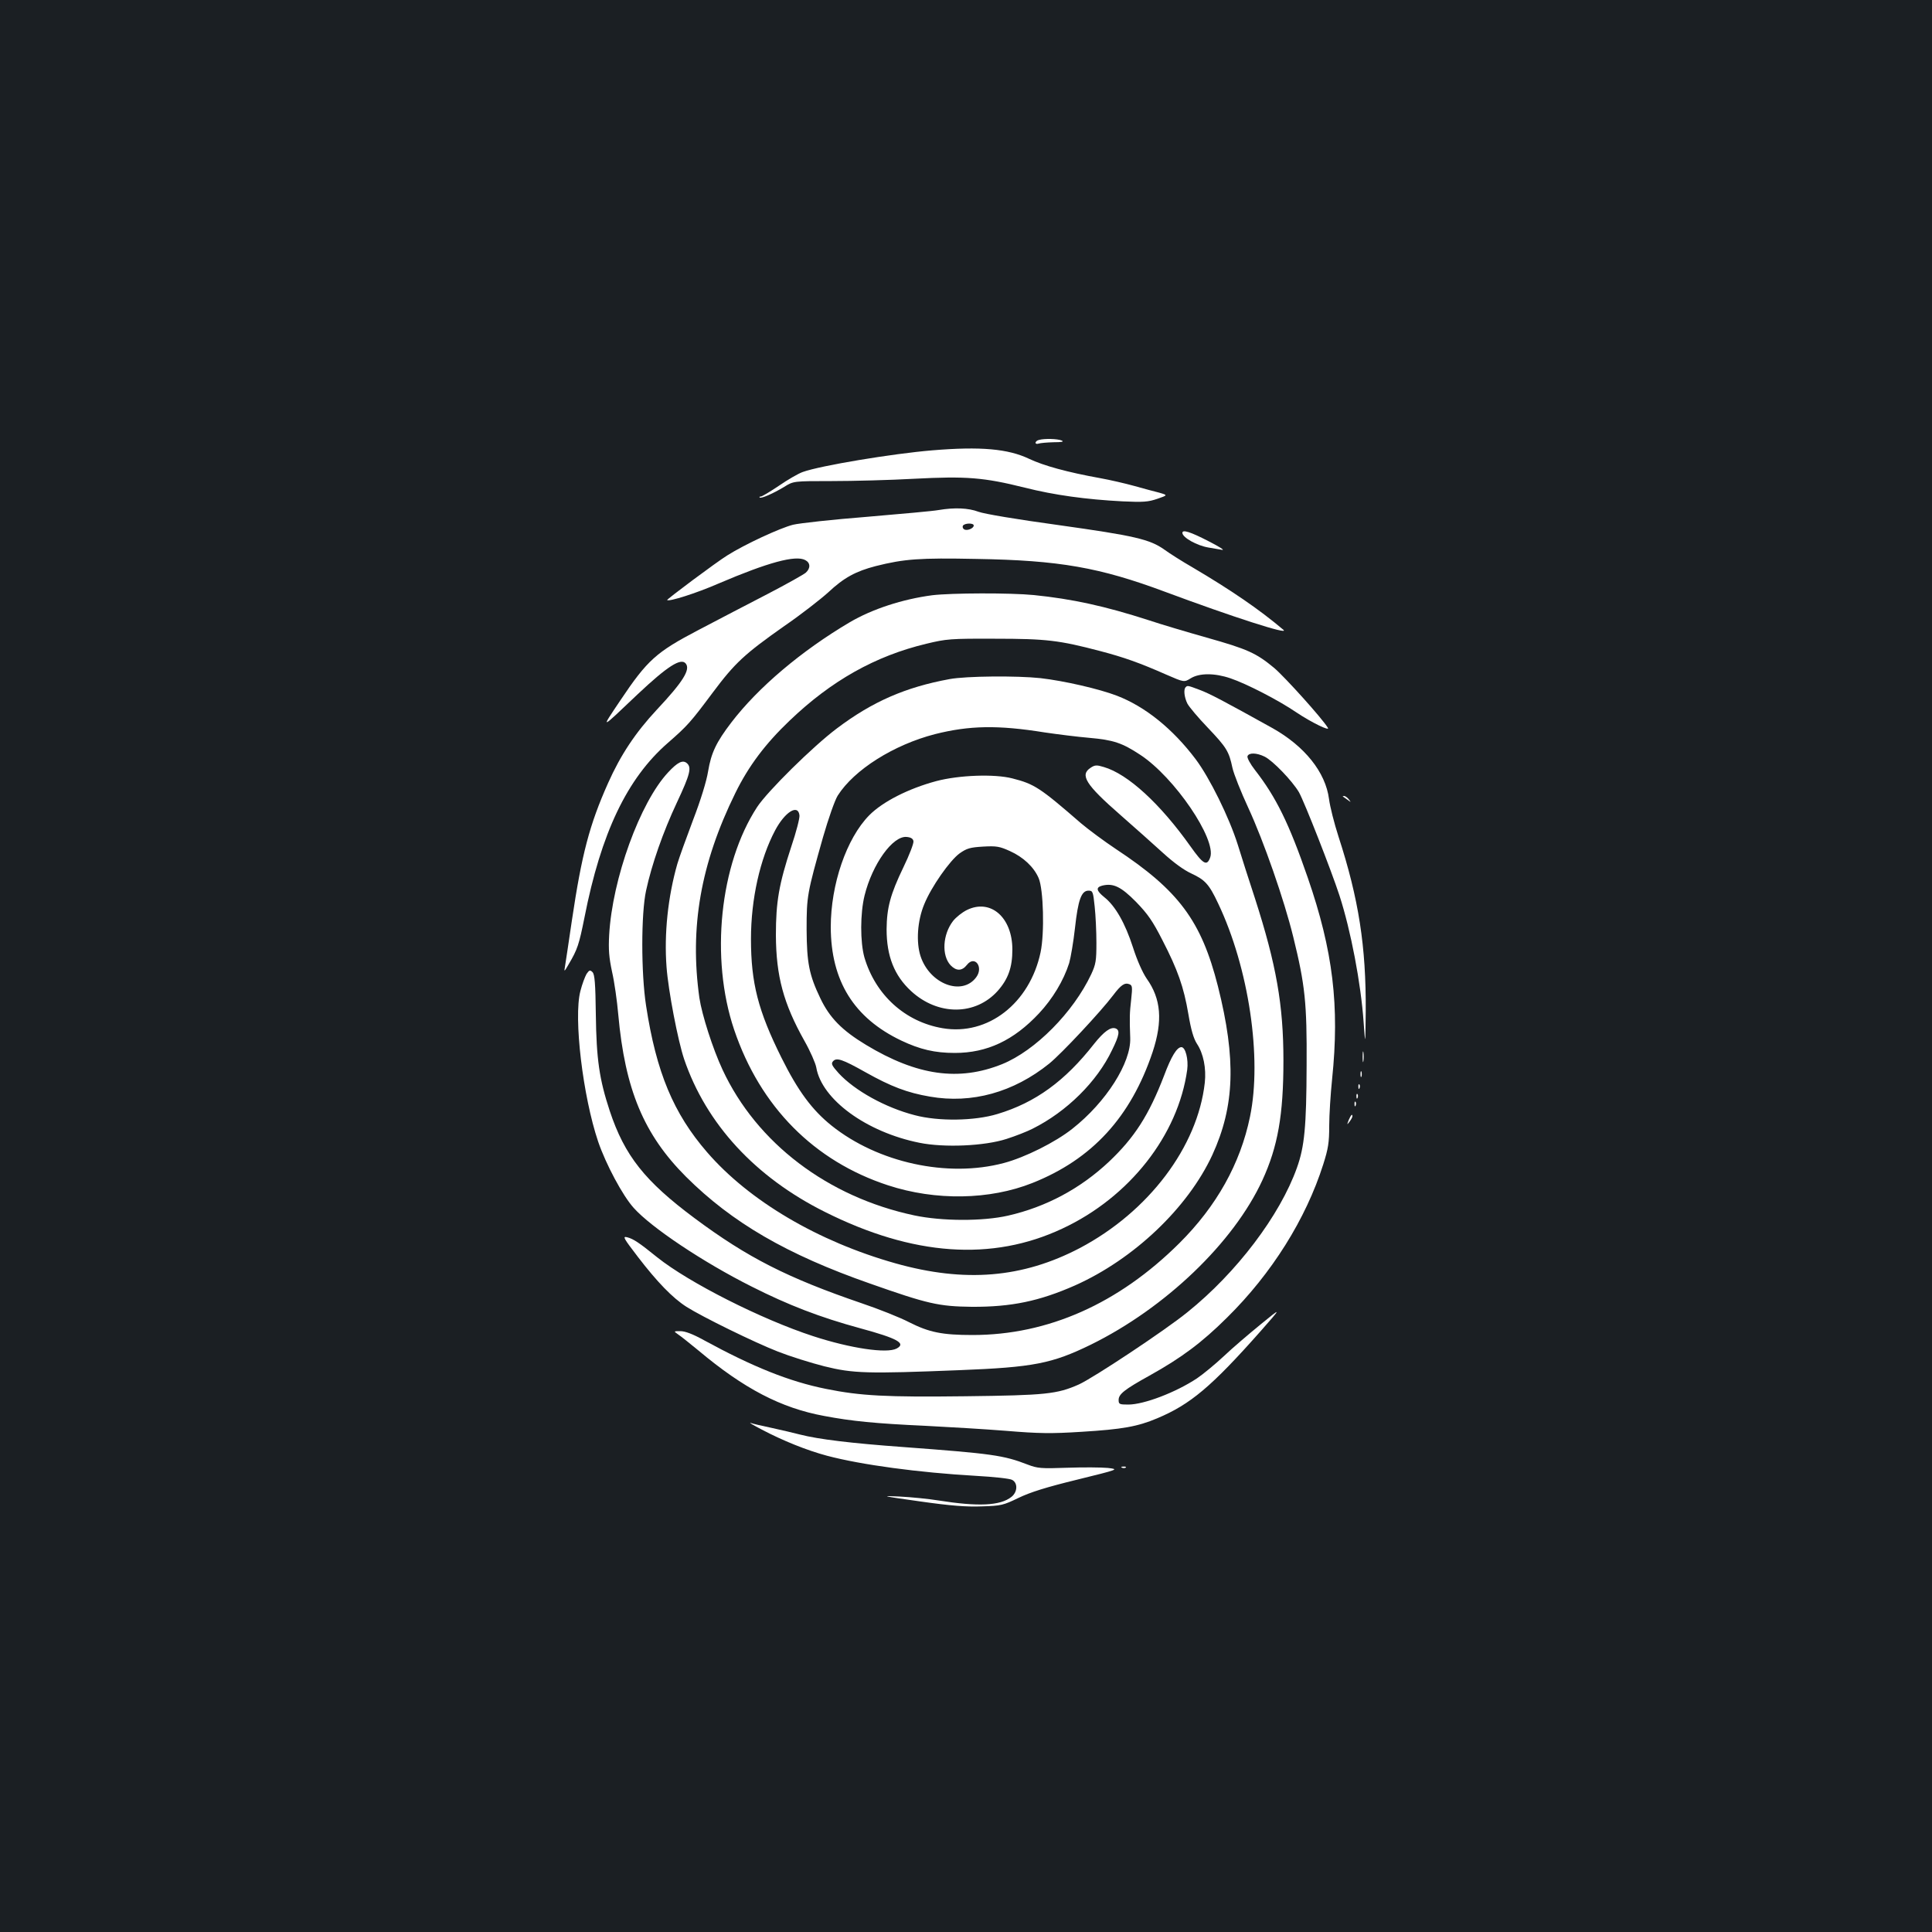 <?xml version="1.0" standalone="no"?>
<!DOCTYPE svg PUBLIC "-//W3C//DTD SVG 20010904//EN"
 "http://www.w3.org/TR/2001/REC-SVG-20010904/DTD/svg10.dtd">
<svg version="1.0" xmlns="http://www.w3.org/2000/svg"
 width="1000pt" height="1000pt" viewBox="0 0 1000 1000"
 preserveAspectRatio="xMidYMid meet">
<rect width="100%" height="100%" fill="#1b1f23"/>
<g transform="translate(0,1000) scale(0.1,-0.1)"
fill="#ffffff" stroke="none">
<path d="M5378 7723 c-10 -2 -18 -9 -18 -15 0 -5 7 -7 16 -4 9 3 43 6 77 7 44
0 56 3 42 9 -21 9 -88 11 -117 3z"/>
<path d="M4825 7669 c-205 -17 -579 -79 -670 -112 -23 -8 -78 -40 -123 -71
-46 -31 -88 -56 -94 -56 -6 0 -9 -2 -6 -5 7 -7 69 20 127 55 48 30 48 30 247
30 109 0 302 5 427 12 268 14 359 7 571 -46 155 -39 317 -61 506 -71 108 -5
133 -3 180 13 55 19 55 19 10 32 -25 6 -83 22 -130 35 -47 13 -125 31 -175 40
-172 31 -294 65 -368 100 -109 52 -251 65 -502 44z"/>
<path d="M4858 7360 c-26 -5 -193 -20 -370 -35 -178 -14 -350 -33 -383 -41
-68 -17 -251 -102 -341 -159 -58 -36 -315 -228 -311 -231 10 -9 150 35 267 86
255 109 398 148 448 121 27 -14 28 -42 3 -65 -10 -9 -99 -59 -197 -110 -99
-51 -260 -135 -359 -187 -218 -114 -264 -155 -404 -364 -104 -155 -108 -156
90 32 153 144 223 189 248 159 26 -31 -13 -94 -149 -239 -111 -119 -188 -235
-253 -381 -96 -215 -136 -368 -187 -711 -17 -115 -33 -223 -36 -240 -5 -27 -3
-25 20 15 45 76 53 101 81 240 86 439 221 721 431 904 103 90 118 107 233 261
115 154 165 200 371 345 86 59 187 138 227 174 81 76 142 109 246 136 147 37
227 43 521 37 429 -7 638 -44 976 -170 349 -130 647 -226 613 -197 -124 105
-270 205 -470 323 -54 31 -120 73 -146 92 -76 54 -155 72 -547 127 -219 30
-385 58 -415 69 -53 20 -124 23 -207 9z m182 -80 c0 -15 -35 -29 -49 -20 -8 4
-10 13 -7 19 9 14 56 15 56 1z"/>
<path d="M6120 7242 c0 -24 75 -66 135 -76 22 -4 54 -9 70 -12 17 -3 -15 17
-70 45 -95 49 -135 61 -135 43z"/>
<path d="M4825 6919 c-152 -20 -310 -71 -427 -140 -249 -147 -474 -337 -613
-519 -78 -102 -104 -157 -120 -253 -8 -50 -38 -148 -78 -252 -35 -93 -72 -195
-81 -226 -49 -171 -69 -363 -56 -534 9 -123 59 -382 91 -477 114 -335 368
-611 729 -791 455 -228 865 -257 1229 -86 347 162 599 483 646 822 7 54 -9
117 -30 117 -23 0 -52 -46 -90 -148 -79 -205 -153 -320 -285 -445 -148 -139
-325 -234 -522 -279 -131 -30 -343 -29 -485 1 -448 95 -816 374 -993 754 -51
109 -107 285 -120 372 -51 364 6 694 186 1060 68 139 155 255 281 375 216 207
444 335 708 398 103 25 125 27 355 26 266 0 332 -8 545 -64 122 -32 204 -61
342 -122 92 -40 92 -40 126 -19 45 28 124 28 206 0 83 -28 250 -114 342 -177
78 -52 175 -99 162 -79 -29 48 -220 260 -277 309 -94 78 -138 98 -351 158 -99
28 -234 68 -300 90 -226 73 -396 110 -594 130 -122 12 -427 11 -526 -1z"/>
<path d="M4915 6485 c-229 -42 -400 -117 -583 -255 -124 -93 -359 -325 -413
-407 -194 -297 -244 -783 -119 -1153 135 -399 414 -680 796 -805 247 -81 527
-76 748 12 309 123 509 341 622 678 53 161 44 275 -31 380 -21 31 -49 93 -71
162 -40 124 -91 214 -148 259 -42 34 -45 51 -11 60 57 14 97 -5 175 -84 61
-63 86 -99 136 -197 80 -155 111 -243 135 -384 14 -83 27 -126 44 -153 34 -51
49 -127 41 -202 -37 -332 -291 -668 -647 -856 -296 -155 -595 -180 -954 -79
-401 113 -757 323 -975 575 -174 201 -263 413 -316 759 -26 168 -26 476 0 595
29 135 88 304 160 457 68 145 77 181 51 203 -21 18 -48 5 -97 -48 -145 -155
-289 -551 -305 -842 -4 -75 -1 -115 15 -190 12 -52 26 -151 32 -220 35 -389
132 -622 351 -841 238 -237 521 -402 953 -553 298 -105 355 -118 526 -120 205
-1 349 29 535 111 304 136 583 401 710 675 116 253 124 495 29 873 -86 339
-203 496 -529 711 -60 40 -141 100 -180 133 -212 184 -241 203 -355 232 -93
24 -277 17 -394 -14 -145 -39 -278 -107 -347 -177 -118 -120 -199 -358 -199
-579 1 -279 120 -470 365 -587 97 -46 174 -64 277 -64 167 0 305 65 436 205
70 75 127 169 156 260 8 28 22 109 30 181 16 146 33 194 70 194 22 0 24 -5 32
-82 5 -46 9 -130 9 -188 0 -93 -3 -111 -27 -163 -93 -197 -289 -395 -461 -465
-224 -90 -440 -60 -705 100 -124 75 -188 140 -236 241 -58 121 -70 183 -71
357 0 172 3 187 85 477 28 97 61 191 76 215 85 134 290 263 503 318 178 45
326 48 568 9 68 -10 172 -23 231 -28 125 -11 170 -26 264 -88 177 -116 395
-437 362 -531 -17 -47 -36 -36 -102 57 -156 220 -324 375 -449 411 -36 11 -46
11 -68 -4 -57 -37 -26 -87 155 -245 74 -65 173 -153 220 -196 55 -50 107 -88
146 -106 71 -33 92 -55 139 -155 159 -334 228 -800 165 -1104 -50 -243 -173
-463 -366 -655 -315 -313 -680 -475 -1070 -475 -158 0 -225 14 -328 66 -48 25
-159 69 -245 98 -386 132 -592 237 -865 440 -258 192 -363 324 -440 556 -54
164 -69 267 -72 499 -2 163 -6 207 -17 219 -13 13 -17 11 -31 -9 -8 -14 -23
-53 -32 -89 -36 -138 13 -545 92 -779 40 -117 127 -280 184 -343 90 -101 359
-281 610 -407 190 -96 353 -159 562 -216 195 -53 239 -78 189 -105 -51 -27
-239 1 -432 64 -267 87 -643 277 -807 408 -94 76 -124 96 -156 104 -25 6 -19
-4 56 -102 99 -129 179 -212 251 -258 82 -52 351 -184 474 -232 61 -24 169
-58 240 -76 149 -37 222 -39 698 -20 384 15 480 34 681 132 386 190 739 528
888 851 80 174 109 338 109 619 0 289 -37 497 -147 839 -30 91 -70 216 -89
278 -45 143 -146 347 -218 443 -119 158 -262 273 -408 329 -91 35 -273 77
-396 91 -121 13 -384 11 -470 -5z m-777 -705 c2 -14 -17 -87 -42 -161 -64
-195 -80 -286 -80 -459 1 -212 39 -354 148 -548 30 -53 57 -115 61 -137 28
-166 260 -335 534 -390 128 -26 337 -17 451 20 47 15 108 39 135 53 176 88
333 243 411 407 38 77 42 103 18 112 -25 9 -60 -16 -111 -80 -151 -193 -304
-304 -500 -363 -118 -36 -305 -39 -429 -6 -151 39 -310 127 -393 217 -35 39
-40 49 -30 61 18 22 48 12 169 -56 132 -74 216 -106 333 -126 217 -38 433 22
618 171 64 52 266 268 331 354 40 53 59 66 83 57 16 -6 17 -14 10 -79 -8 -70
-9 -93 -5 -199 5 -128 -124 -332 -299 -470 -88 -70 -246 -149 -356 -178 -291
-77 -651 2 -891 194 -101 81 -174 180 -259 351 -121 243 -158 387 -158 615 0
207 47 415 125 562 51 96 119 138 126 78z m590 -134 c2 -11 -21 -71 -52 -135
-68 -141 -86 -210 -87 -321 0 -139 40 -240 127 -320 139 -128 333 -127 448 1
54 61 76 121 76 214 0 166 -112 265 -235 205 -25 -12 -57 -38 -72 -57 -54 -70
-60 -178 -13 -229 30 -31 59 -31 85 2 40 51 87 -11 48 -64 -73 -99 -240 -36
-288 108 -24 73 -17 184 19 270 36 89 132 226 183 263 37 26 54 31 121 35 70
4 86 1 139 -23 69 -31 124 -82 149 -140 25 -58 31 -284 10 -384 -56 -264 -273
-433 -507 -393 -195 33 -348 173 -405 367 -22 79 -22 227 1 320 40 162 146
310 218 303 22 -2 33 -9 35 -22z"/>
<path d="M6137 6443 c-12 -11 -7 -53 9 -85 9 -17 56 -73 105 -124 98 -103 110
-123 128 -208 7 -32 44 -125 82 -207 80 -173 186 -477 233 -669 61 -248 71
-341 69 -665 -1 -317 -11 -420 -50 -529 -88 -247 -312 -543 -567 -748 -117
-95 -487 -340 -562 -374 -113 -50 -172 -56 -587 -61 -410 -5 -543 2 -721 38
-190 38 -379 114 -634 253 -56 31 -96 46 -120 46 -36 0 -36 0 -12 -17 14 -9
61 -47 105 -83 236 -198 428 -298 651 -339 143 -27 264 -39 524 -51 118 -6
306 -17 418 -26 169 -14 233 -15 390 -5 212 13 290 27 392 70 171 72 280 163
535 451 110 125 110 125 0 35 -60 -49 -147 -123 -191 -165 -45 -42 -107 -93
-138 -114 -110 -73 -275 -136 -356 -136 -46 0 -50 2 -50 24 0 30 30 54 160
126 165 92 270 170 401 300 232 229 408 510 498 793 26 82 31 113 31 200 0 56
7 165 15 242 39 378 5 663 -126 1042 -97 281 -164 417 -273 557 -25 32 -42 64
-39 72 7 19 47 18 88 -2 42 -20 143 -125 178 -184 28 -49 168 -406 210 -535
59 -182 111 -455 125 -655 9 -125 9 -125 11 56 2 335 -36 581 -141 904 -22 68
-44 155 -49 194 -18 139 -126 274 -294 368 -252 140 -324 178 -375 197 -61 23
-64 24 -73 14z"/>
<path d="M6951 5877 c2 -1 13 -9 24 -17 19 -14 19 -14 6 3 -7 9 -18 17 -24 17
-6 0 -8 -1 -6 -3z"/>
<path d="M7053 4530 c0 -25 2 -35 4 -22 2 12 2 32 0 45 -2 12 -4 2 -4 -23z"/>
<path d="M7042 4440 c0 -14 2 -19 5 -12 2 6 2 18 0 25 -3 6 -5 1 -5 -13z"/>
<path d="M7031 4374 c0 -11 3 -14 6 -6 3 7 2 16 -1 19 -3 4 -6 -2 -5 -13z"/>
<path d="M7021 4324 c0 -11 3 -14 6 -6 3 7 2 16 -1 19 -3 4 -6 -2 -5 -13z"/>
<path d="M7011 4284 c0 -11 3 -14 6 -6 3 7 2 16 -1 19 -3 4 -6 -2 -5 -13z"/>
<path d="M6981 4203 c-10 -26 -10 -27 4 -9 8 11 15 23 15 28 0 15 -7 8 -19
-19z"/>
<path d="M3942 2601 c110 -58 234 -108 339 -136 178 -47 474 -87 771 -104 91
-5 176 -14 187 -21 30 -16 28 -63 -4 -88 -58 -46 -172 -51 -380 -18 -49 8
-139 17 -200 20 -101 5 -93 3 105 -25 162 -23 241 -29 322 -26 101 3 111 6
190 44 60 29 142 55 302 94 219 54 219 54 160 61 -32 3 -126 4 -209 1 -137 -5
-155 -3 -205 16 -126 49 -186 57 -643 91 -274 20 -439 40 -537 65 -30 8 -95
23 -145 34 -49 10 -99 22 -110 26 -11 3 15 -12 57 -34z"/>
<path d="M5808 2403 c7 -3 16 -2 19 1 4 3 -2 6 -13 5 -11 0 -14 -3 -6 -6z"/>
</g>
</svg>
